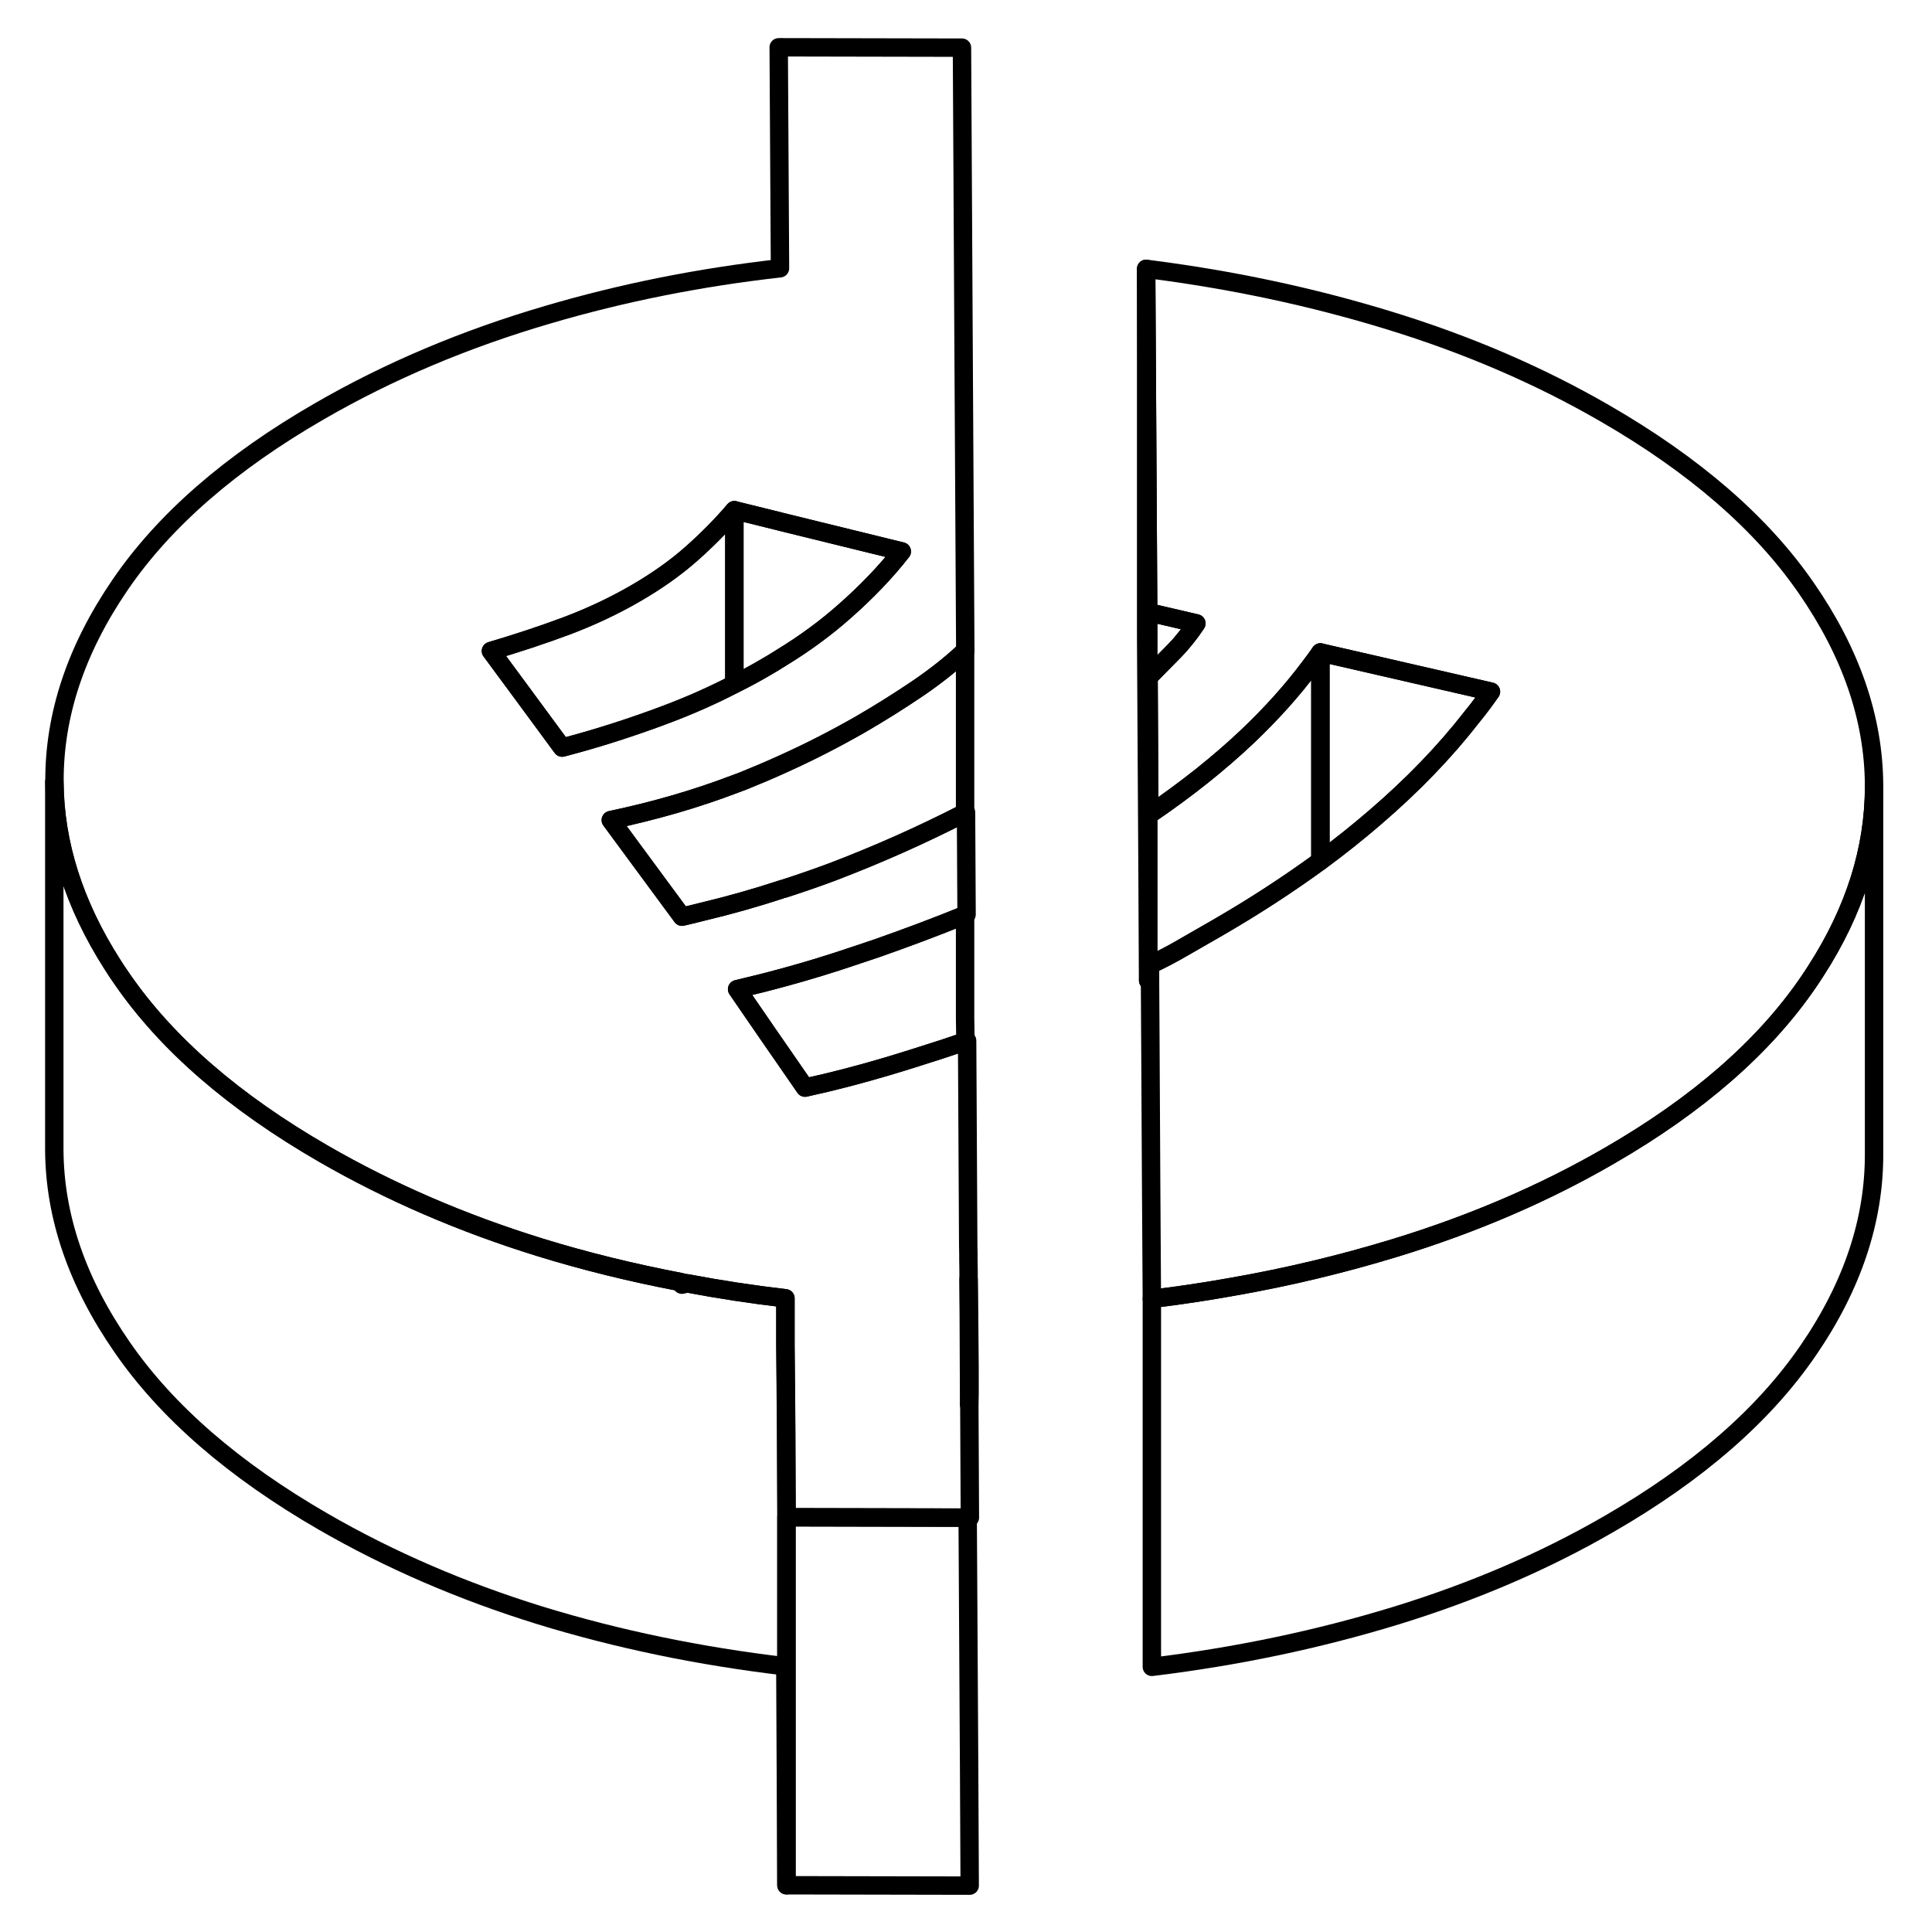 <svg width="24" height="24" viewBox="0 0 104 105" fill="none" xmlns="http://www.w3.org/2000/svg" stroke-width="1px" stroke-linecap="round" stroke-linejoin="round">
    <path d="M52.171 96.33L52.091 82.481L42.241 82.46V102.46L52.201 102.48L52.171 96.33Z" stroke="currentColor" stroke-linejoin="round"/>
    <path d="M52.171 76.33L52.141 69.53C52.141 69.2 52.141 68.87 52.131 68.53C52.131 68.26 52.131 67.99 52.121 67.71L52.061 56.56C52.061 56.56 52.001 56.58 51.971 56.59C51.081 56.9 50.191 57.19 49.291 57.47C48.761 57.64 48.231 57.8 47.701 57.96C46.251 58.39 44.771 58.78 43.251 59.11L42.111 57.46L41.231 56.19L39.561 53.76C40.411 53.56 41.251 53.35 42.091 53.12C43.381 52.77 44.651 52.38 45.921 51.95C46.341 51.81 46.761 51.67 47.171 51.53C48.791 50.96 50.371 50.37 51.921 49.74C51.931 49.74 51.941 49.73 51.951 49.73C51.971 49.72 52.001 49.71 52.021 49.7H52.031L52.001 44.15C52.001 44.15 51.971 44.16 51.961 44.17C51.941 44.18 51.921 44.19 51.901 44.2C49.601 45.38 47.221 46.44 44.731 47.39C43.871 47.71 42.981 48.02 42.071 48.31C42.021 48.31 41.981 48.34 41.931 48.35C40.561 48.8 39.151 49.2 37.681 49.55C37.311 49.65 36.941 49.73 36.571 49.82L32.701 44.57C35.081 44.07 37.321 43.42 39.421 42.62C39.581 42.56 39.741 42.5 39.901 42.44C40.621 42.15 41.331 41.85 42.031 41.53C43.501 40.87 44.921 40.14 46.301 39.35C47.401 38.71 48.431 38.06 49.391 37.41C50.301 36.79 51.131 36.14 51.851 35.47C51.891 35.44 51.921 35.4 51.961 35.37L51.871 19.33L51.781 2.59L41.821 2.57L41.891 14.58C37.531 15.07 33.321 15.91 29.281 17.1C24.771 18.42 20.631 20.17 16.861 22.35C12.041 25.13 8.431 28.27 6.031 31.78C3.631 35.29 2.441 38.86 2.461 42.49C2.481 45.85 3.531 49.15 5.611 52.41C5.781 52.68 5.961 52.95 6.151 53.22C8.581 56.74 12.231 59.9 17.081 62.7C20.701 64.79 24.621 66.48 28.851 67.79C31.311 68.55 33.851 69.17 36.461 69.67C36.591 69.7 36.731 69.73 36.871 69.75C38.611 70.08 40.381 70.35 42.191 70.56V73.09L42.231 77.61L42.251 82.46L52.101 82.48H52.211L52.181 76.33H52.171ZM27.791 37.56L26.181 35.38C27.571 34.97 28.941 34.52 30.281 34.02C31.611 33.52 32.861 32.93 34.021 32.26C35.181 31.59 36.201 30.87 37.071 30.1C37.941 29.33 38.721 28.54 39.411 27.73L41.841 28.33L41.951 28.36L48.511 29.97C47.641 31.08 46.601 32.17 45.381 33.24C44.411 34.1 43.281 34.94 41.991 35.73C41.681 35.93 41.361 36.12 41.031 36.31C40.501 36.62 39.961 36.91 39.411 37.18C38.221 37.8 36.991 38.34 35.721 38.82C33.861 39.52 31.971 40.13 30.051 40.63L27.791 37.56Z" stroke="currentColor" stroke-linejoin="round"/>
    <path d="M48.511 29.971C47.641 31.081 46.601 32.17 45.381 33.24C44.411 34.1 43.281 34.941 41.991 35.73C41.681 35.931 41.361 36.12 41.031 36.31C40.501 36.62 39.961 36.91 39.411 37.18V27.73L41.841 28.33L41.951 28.36L48.511 29.971Z" stroke="currentColor" stroke-linejoin="round"/>
    <path d="M39.411 27.73V37.18C38.221 37.8 36.991 38.34 35.721 38.82C33.861 39.52 31.971 40.13 30.051 40.63L27.791 37.56L26.181 35.38C27.571 34.97 28.941 34.52 30.281 34.02C31.611 33.52 32.861 32.93 34.021 32.26C35.181 31.59 36.201 30.87 37.071 30.101C37.941 29.331 38.721 28.541 39.411 27.73Z" stroke="currentColor" stroke-linejoin="round"/>
    <path d="M101.351 42.67V42.76C101.351 46.15 100.301 49.49 98.191 52.76C98.061 52.97 97.921 53.17 97.781 53.38C95.381 56.89 91.771 60.04 86.951 62.82C83.411 64.87 79.531 66.53 75.321 67.82C72.471 68.69 69.531 69.4 66.501 69.93C65.061 70.19 63.591 70.41 62.101 70.59L62.061 64.2L62.021 56.7L62.001 53.29V52.44C62.641 52.14 63.251 51.82 63.831 51.48L65.571 50.48C67.621 49.3 69.521 48.06 71.261 46.79C72.321 46.01 73.321 45.21 74.271 44.39C76.281 42.66 78.021 40.86 79.481 38.98C79.861 38.52 80.201 38.06 80.531 37.59L71.261 35.46C71.081 35.72 70.891 35.98 70.691 36.24C69.721 37.54 68.591 38.79 67.311 40.01C65.771 41.47 63.991 42.89 61.961 44.27L61.921 36.8L63.311 35.39C63.471 35.22 63.631 35.06 63.771 34.88C64.041 34.56 64.291 34.23 64.521 33.88L61.901 33.27L61.791 14.61C66.401 15.19 70.821 16.13 75.041 17.43C79.271 18.73 83.171 20.41 86.731 22.47C91.581 25.27 95.231 28.43 97.661 31.95C100.101 35.47 101.331 39.04 101.351 42.67Z" stroke="currentColor" stroke-linejoin="round"/>
    <path d="M101.351 42.76V62.67C101.371 66.3 100.181 69.88 97.781 73.38C95.381 76.89 91.771 80.04 86.951 82.82C83.411 84.87 79.531 86.53 75.321 87.82C71.101 89.11 66.701 90.03 62.101 90.59V70.59C63.591 70.41 65.061 70.19 66.501 69.93C69.531 69.4 72.471 68.69 75.321 67.82C79.531 66.53 83.411 64.87 86.951 62.82C91.771 60.04 95.381 56.89 97.781 53.38C97.921 53.17 98.061 52.97 98.191 52.76C100.301 49.49 101.351 46.15 101.351 42.76Z" stroke="currentColor" stroke-linejoin="round"/>
    <path d="M42.241 82.46V102.46L42.181 90.56C37.521 90.01 33.071 89.09 28.841 87.79C24.611 86.48 20.691 84.79 17.071 82.7C12.221 79.9 8.571 76.74 6.141 73.22C3.701 69.7 2.471 66.13 2.451 62.49V42.49C2.471 45.85 3.521 49.15 5.601 52.41C5.771 52.68 5.951 52.95 6.141 53.22C8.571 56.74 12.221 59.9 17.071 62.7C20.691 64.79 24.611 66.48 28.841 67.79C31.301 68.55 33.841 69.17 36.451 69.67L36.561 69.82C36.661 69.8 36.761 69.77 36.861 69.75C38.601 70.08 40.371 70.35 42.181 70.56V73.09L42.221 77.61L42.241 82.46Z" stroke="currentColor" stroke-linejoin="round"/>
    <path d="M51.971 56.59C51.081 56.901 50.191 57.191 49.291 57.471C48.761 57.641 48.231 57.8 47.701 57.96C46.251 58.39 44.771 58.78 43.251 59.11L42.111 57.46L41.231 56.19L39.561 53.76C40.411 53.56 41.251 53.35 42.091 53.12C43.381 52.77 44.651 52.38 45.921 51.95C46.341 51.81 46.761 51.67 47.171 51.531C48.791 50.961 50.371 50.37 51.921 49.74C51.931 49.74 51.941 49.73 51.951 49.73V55.37C51.951 55.37 51.961 55.821 51.971 56.59Z" stroke="currentColor" stroke-linejoin="round"/>
    <path d="M51.951 35.37V44.17C51.951 44.17 51.911 44.19 51.891 44.2C49.591 45.38 47.211 46.44 44.721 47.39C43.861 47.71 42.971 48.02 42.061 48.31C42.011 48.31 41.971 48.34 41.921 48.35C40.551 48.8 39.141 49.2 37.671 49.55C37.301 49.65 36.931 49.73 36.561 49.82L32.691 44.57C35.071 44.07 37.311 43.42 39.411 42.62C39.571 42.56 39.731 42.5 39.891 42.44C40.611 42.15 41.321 41.85 42.021 41.53C43.491 40.87 44.911 40.14 46.291 39.35C47.391 38.71 48.421 38.06 49.381 37.41C50.291 36.79 51.121 36.14 51.841 35.47C51.881 35.44 51.911 35.4 51.951 35.37Z" stroke="currentColor" stroke-linejoin="round"/>
    <path d="M52.141 69.53C52.191 73.23 52.221 76.25 52.171 76.33" stroke="currentColor" stroke-linejoin="round"/>
    <path d="M80.531 37.59C80.201 38.06 79.861 38.52 79.481 38.98C78.021 40.861 76.281 42.66 74.271 44.39C73.321 45.21 72.321 46.011 71.261 46.791V35.46L80.531 37.59Z" stroke="currentColor" stroke-linejoin="round"/>
    <path d="M61.901 53.291V53.27" stroke="currentColor" stroke-linejoin="round"/>
    <path d="M71.261 35.461V46.791C69.521 48.06 67.621 49.3 65.571 50.48L63.831 51.48C63.251 51.821 62.641 52.141 62.001 52.441V53.291L61.901 53.27V33.27L64.521 33.88C64.291 34.23 64.041 34.56 63.771 34.88C63.631 35.06 63.471 35.221 63.311 35.391L61.921 36.8L61.961 44.27C63.991 42.891 65.771 41.471 67.311 40.011C68.591 38.791 69.721 37.541 70.691 36.24C70.891 35.98 71.081 35.721 71.261 35.461Z" stroke="currentColor" stroke-linejoin="round"/>
    <path d="M61.901 33.27V53.27L61.791 34.61V14.61L61.901 33.27Z" stroke="currentColor" stroke-linejoin="round"/>
</svg>